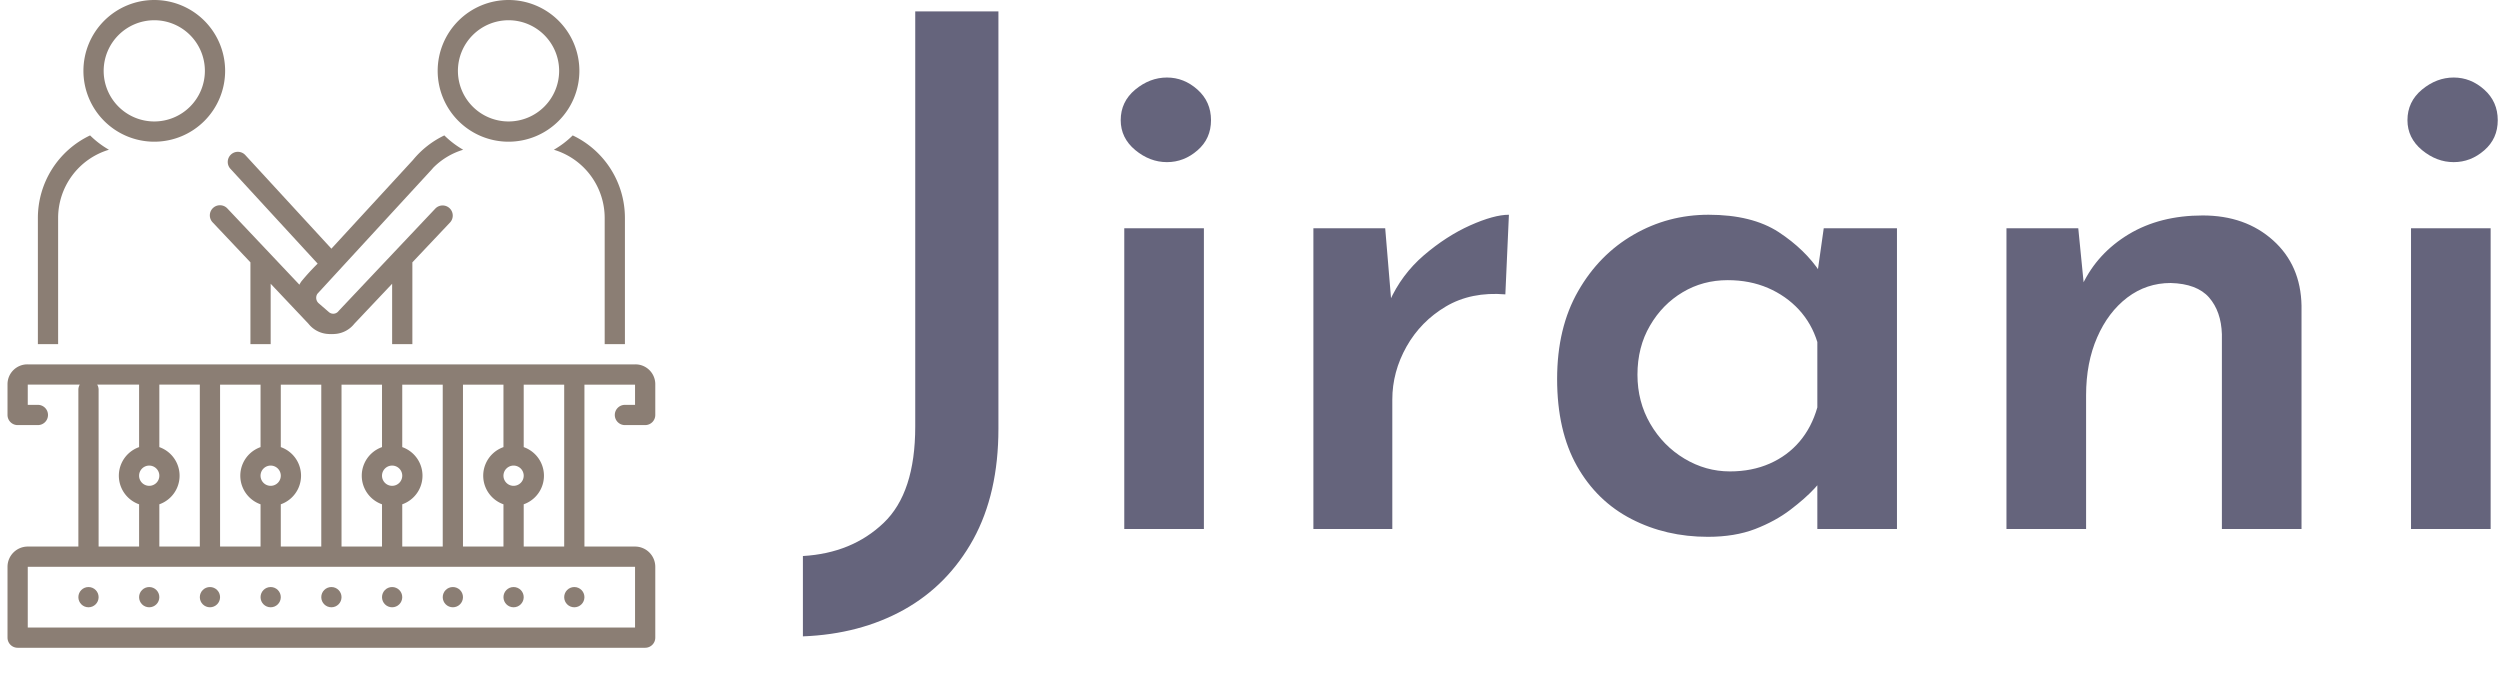 <svg xmlns="http://www.w3.org/2000/svg" version="1.1" xmlns:xlink="http://www.w3.org/1999/xlink" xmlns:svgjs="http://svgjs.dev/svgjs" width="1000" height="272" viewBox="0 0 1000 272"><g transform="matrix(1,0,0,1,1.068,-13.077)"><svg viewBox="0 0 396 108" data-background-color="#ffffff" preserveAspectRatio="xMidYMid meet" height="272" width="1000" xmlns="http://www.w3.org/2000/svg" xmlns:xlink="http://www.w3.org/1999/xlink"><g id="tight-bounds" transform="matrix(1,0,0,1,0.24,5.192)"><svg viewBox="0 0 395.52 102.881" height="102.881" width="395.52"><g><svg viewBox="0 0 395.52 102.881" height="102.881" width="395.52"><g><svg viewBox="0 0 395.52 102.881" height="102.881" width="395.52"><g><svg viewBox="0 0 581.102 151.154" height="102.881" width="395.52"><g transform="matrix(1,0,0,1,185.582,2.661)"><svg viewBox="0 0 395.52 145.831" height="145.831" width="395.52"><g id="textblocktransform"><svg viewBox="0 0 395.52 145.831" height="145.831" width="395.52" id="textblock"><g><svg viewBox="0 0 395.52 145.831" height="145.831" width="395.52"><g transform="matrix(1,0,0,1,0,0)"><svg width="395.52" viewBox="0.2 -36.4 119.19 43.95" height="145.831" data-palette-color="#65647c"><path d="M13.95-36.4L13.95-7.05Q13.95-2.5 12.18 0.73 10.4 3.95 7.3 5.68 4.2 7.4 0.2 7.55L0.2 7.55 0.2 7.55 0.2 1.9Q3.65 1.7 5.88-0.43 8.1-2.55 8.1-7.2L8.1-7.2 8.1-36.4 13.95-36.4ZM22.8 0L22.8-21.15 28.4-21.15 28.4 0 22.8 0ZM22.55-28.75L22.55-28.75Q22.55-30.05 23.57-30.9 24.6-31.75 25.8-31.75L25.8-31.75Q27-31.75 27.95-30.9 28.9-30.05 28.9-28.75L28.9-28.75Q28.9-27.45 27.95-26.63 27-25.8 25.8-25.8L25.8-25.8Q24.6-25.8 23.57-26.65 22.55-27.5 22.55-28.75ZM36.1-21.15L41.15-21.15 41.65-15.15 41.45-16Q42.3-17.9 43.87-19.25 45.45-20.6 47.12-21.35 48.8-22.1 49.85-22.1L49.85-22.1 49.6-16.5Q47.2-16.7 45.42-15.65 43.65-14.6 42.65-12.83 41.65-11.05 41.65-9.1L41.65-9.1 41.65 0 36.1 0 36.1-21.15ZM63.84 0.55L63.84 0.55Q60.89 0.55 58.47-0.7 56.04-1.95 54.64-4.42 53.24-6.9 53.24-10.55L53.24-10.55Q53.24-14.15 54.72-16.73 56.19-19.3 58.62-20.7 61.04-22.1 63.89-22.1L63.89-22.1Q66.94-22.1 68.82-20.88 70.69-19.65 71.74-18.05L71.74-18.05 71.44-17.25 71.99-21.15 77.14-21.15 77.14 0 71.54 0 71.54-5.15 72.09-3.8Q71.94-3.5 71.32-2.83 70.69-2.15 69.64-1.35 68.59-0.55 67.17 0 65.74 0.55 63.84 0.55ZM65.39-4.05L65.39-4.05Q66.94-4.05 68.19-4.6 69.44-5.15 70.29-6.15 71.14-7.15 71.54-8.55L71.54-8.55 71.54-13.15Q71.14-14.45 70.24-15.43 69.34-16.4 68.07-16.95 66.79-17.5 65.24-17.5L65.24-17.5Q63.49-17.5 62.07-16.65 60.64-15.8 59.77-14.3 58.89-12.8 58.89-10.85L58.89-10.85Q58.89-8.95 59.79-7.4 60.69-5.85 62.19-4.95 63.69-4.05 65.39-4.05ZM84.84-21.15L89.89-21.15 90.34-16.6 90.19-17.2Q91.24-19.4 93.44-20.73 95.64-22.05 98.64-22.05L98.64-22.05Q101.64-22.05 103.59-20.3 105.54-18.55 105.59-15.7L105.59-15.7 105.59 0 99.99 0 99.99-13.7Q99.94-15.3 99.09-16.28 98.24-17.25 96.39-17.3L96.39-17.3Q94.69-17.3 93.34-16.28 91.99-15.25 91.22-13.48 90.44-11.7 90.44-9.4L90.44-9.4 90.44 0 84.84 0 84.84-21.15ZM113.29 0L113.29-21.15 118.89-21.15 118.89 0 113.29 0ZM113.04-28.75L113.04-28.75Q113.04-30.05 114.06-30.9 115.09-31.75 116.29-31.75L116.29-31.75Q117.49-31.75 118.44-30.9 119.39-30.05 119.39-28.75L119.39-28.75Q119.39-27.45 118.44-26.63 117.49-25.8 116.29-25.8L116.29-25.8Q115.09-25.8 114.06-26.65 113.04-27.5 113.04-28.75Z" opacity="1" transform="matrix(1,0,0,1,0,0)" fill="#65647c" class="wordmark-text-0" data-fill-palette-color="primary" id="text-0"></path></svg></g></svg></g></svg></g></svg></g><g><svg viewBox="0 0 151.154 151.154" height="151.154" width="151.154"><g><svg xmlns="http://www.w3.org/2000/svg" data-name="Layer 1" viewBox="0 0 128 128" x="0" y="0" height="151.154" width="151.154" class="icon-icon-0" data-fill-palette-color="accent" id="icon-0"><path d="M29 28A14 14 0 1 0 15 14 14 14 0 0 0 29 28ZM29 4A10 10 0 1 1 19 14 10.011 10.011 0 0 1 29 4Z" fill="#8b7e74" data-fill-palette-color="accent"></path><path d="M99 28A14 14 0 1 0 85 14 14 14 0 0 0 99 28ZM99 4A10 10 0 1 1 89 14 10.011 10.011 0 0 1 99 4Z" fill="#8b7e74" data-fill-palette-color="accent"></path><path d="M58.072 55.6a5.337 5.337 0 0 0-0.395 0.654l-14.224-15.05a2 2 0 1 0-2.906 2.748L48 51.838V68h4V56.07l7.469 7.903a5.34 5.34 0 0 0 3.606 1.998 8.914 8.914 0 0 0 1.85 0 5.34 5.34 0 0 0 3.606-1.998L76 56.07V68h4V51.838l7.453-7.886a2 2 0 0 0-2.906-2.748S65.457 61.408 65.412 61.468a1.309 1.309 0 0 1-1.895 0.212l-2.032-1.757a1.436 1.436 0 0 1-0.251-1.869l22.719-24.701c0.04-0.044 0.069-0.093 0.105-0.139a14.02 14.02 0 0 1 5.983-3.625 18.106 18.106 0 0 1-3.724-2.832 18.105 18.105 0 0 0-6.191 4.85L64 49.139 46.99 30.646a1.999 1.999 0 1 0-2.943 2.707L61.283 52.093A44.675 44.675 0 0 0 58.072 55.6Z" fill="#8b7e74" data-fill-palette-color="accent"></path><circle cx="16" cy="118" r="2.0" fill="#8b7e74" data-fill-palette-color="accent"></circle><circle cx="28" cy="118" r="2.0" fill="#8b7e74" data-fill-palette-color="accent"></circle><circle cx="40" cy="118" r="2.0" fill="#8b7e74" data-fill-palette-color="accent"></circle><circle cx="52" cy="118" r="2.0" fill="#8b7e74" data-fill-palette-color="accent"></circle><circle cx="64" cy="118" r="2.0" fill="#8b7e74" data-fill-palette-color="accent"></circle><circle cx="76" cy="118" r="2.0" fill="#8b7e74" data-fill-palette-color="accent"></circle><circle cx="88" cy="118" r="2.0" fill="#8b7e74" data-fill-palette-color="accent"></circle><circle cx="100" cy="118" r="2.0" fill="#8b7e74" data-fill-palette-color="accent"></circle><circle cx="112" cy="118" r="2.0" fill="#8b7e74" data-fill-palette-color="accent"></circle><path d="M107.959 29.589A14.081 14.081 0 0 1 118 43.065V68h4V43.065a18.05 18.05 0 0 0-10.317-16.308A18.106 18.106 0 0 1 107.959 29.589Z" fill="#8b7e74" data-fill-palette-color="accent"></path><path d="M10 43.065A14.081 14.081 0 0 1 20.041 29.589a18.105 18.105 0 0 1-3.724-2.832A18.05 18.05 0 0 0 6 43.065V68h4Z" fill="#8b7e74" data-fill-palette-color="accent"></path><path d="M122 80a2 2 0 0 0 0 4h4a2 2 0 0 0 2-2V75.828A3.921 3.921 0 0 0 124 72H4a3.921 3.921 0 0 0-4 3.828V82a2 2 0 0 0 2 2H6a2 2 0 0 0 0-4H4V76l10.277 0.001A1.979 1.979 0 0 0 14 77v31H4a4.004 4.004 0 0 0-4 4v14a2 2 0 0 0 2 2H126a2 2 0 0 0 2-2V112a4.004 4.004 0 0 0-4-4H114V76.013l10 0.002V80ZM100 96a2 2 0 1 1 2-2A2.003 2.003 0 0 1 100 96Zm-2-7.65A5.99 5.99 0 0 0 98 99.65V108H90V76.01l8 0.001ZM78 108V99.65A5.99 5.99 0 0 0 78 88.35V76.009l8 0.001V108Zm-12 0V76.008l8 0.001V88.35A5.99 5.99 0 0 0 74 99.65V108Zm-12 0V99.65A5.99 5.99 0 0 0 54 88.35V76.006l8 0.001V108Zm-12 0V76.005l8 0.001V88.35A5.99 5.99 0 0 0 50 99.65V108Zm-12 0V99.65A5.99 5.99 0 0 0 30 88.35V76.003l8 0.001V108ZM28 92a2 2 0 1 1-2 2A2.003 2.003 0 0 1 28 92Zm24 4a2 2 0 1 1 2-2A2.003 2.003 0 0 1 52 96Zm24 0a2 2 0 1 1 2-2A2.003 2.003 0 0 1 76 96ZM17.723 76.002L26 76.003V88.35A5.99 5.99 0 0 0 26 99.65V108H18V77A1.98 1.98 0 0 0 17.723 76.002ZM124 124H4V112H124Zm-14-16h-8V99.65A5.99 5.99 0 0 0 102 88.35V76.012l8 0.001Z" fill="#8b7e74" data-fill-palette-color="accent"></path></svg></g></svg></g></svg></g></svg></g></svg></g><defs></defs></svg><rect width="395.52" height="102.881" fill="none" stroke="none" visibility="hidden"></rect></g></svg></g></svg>